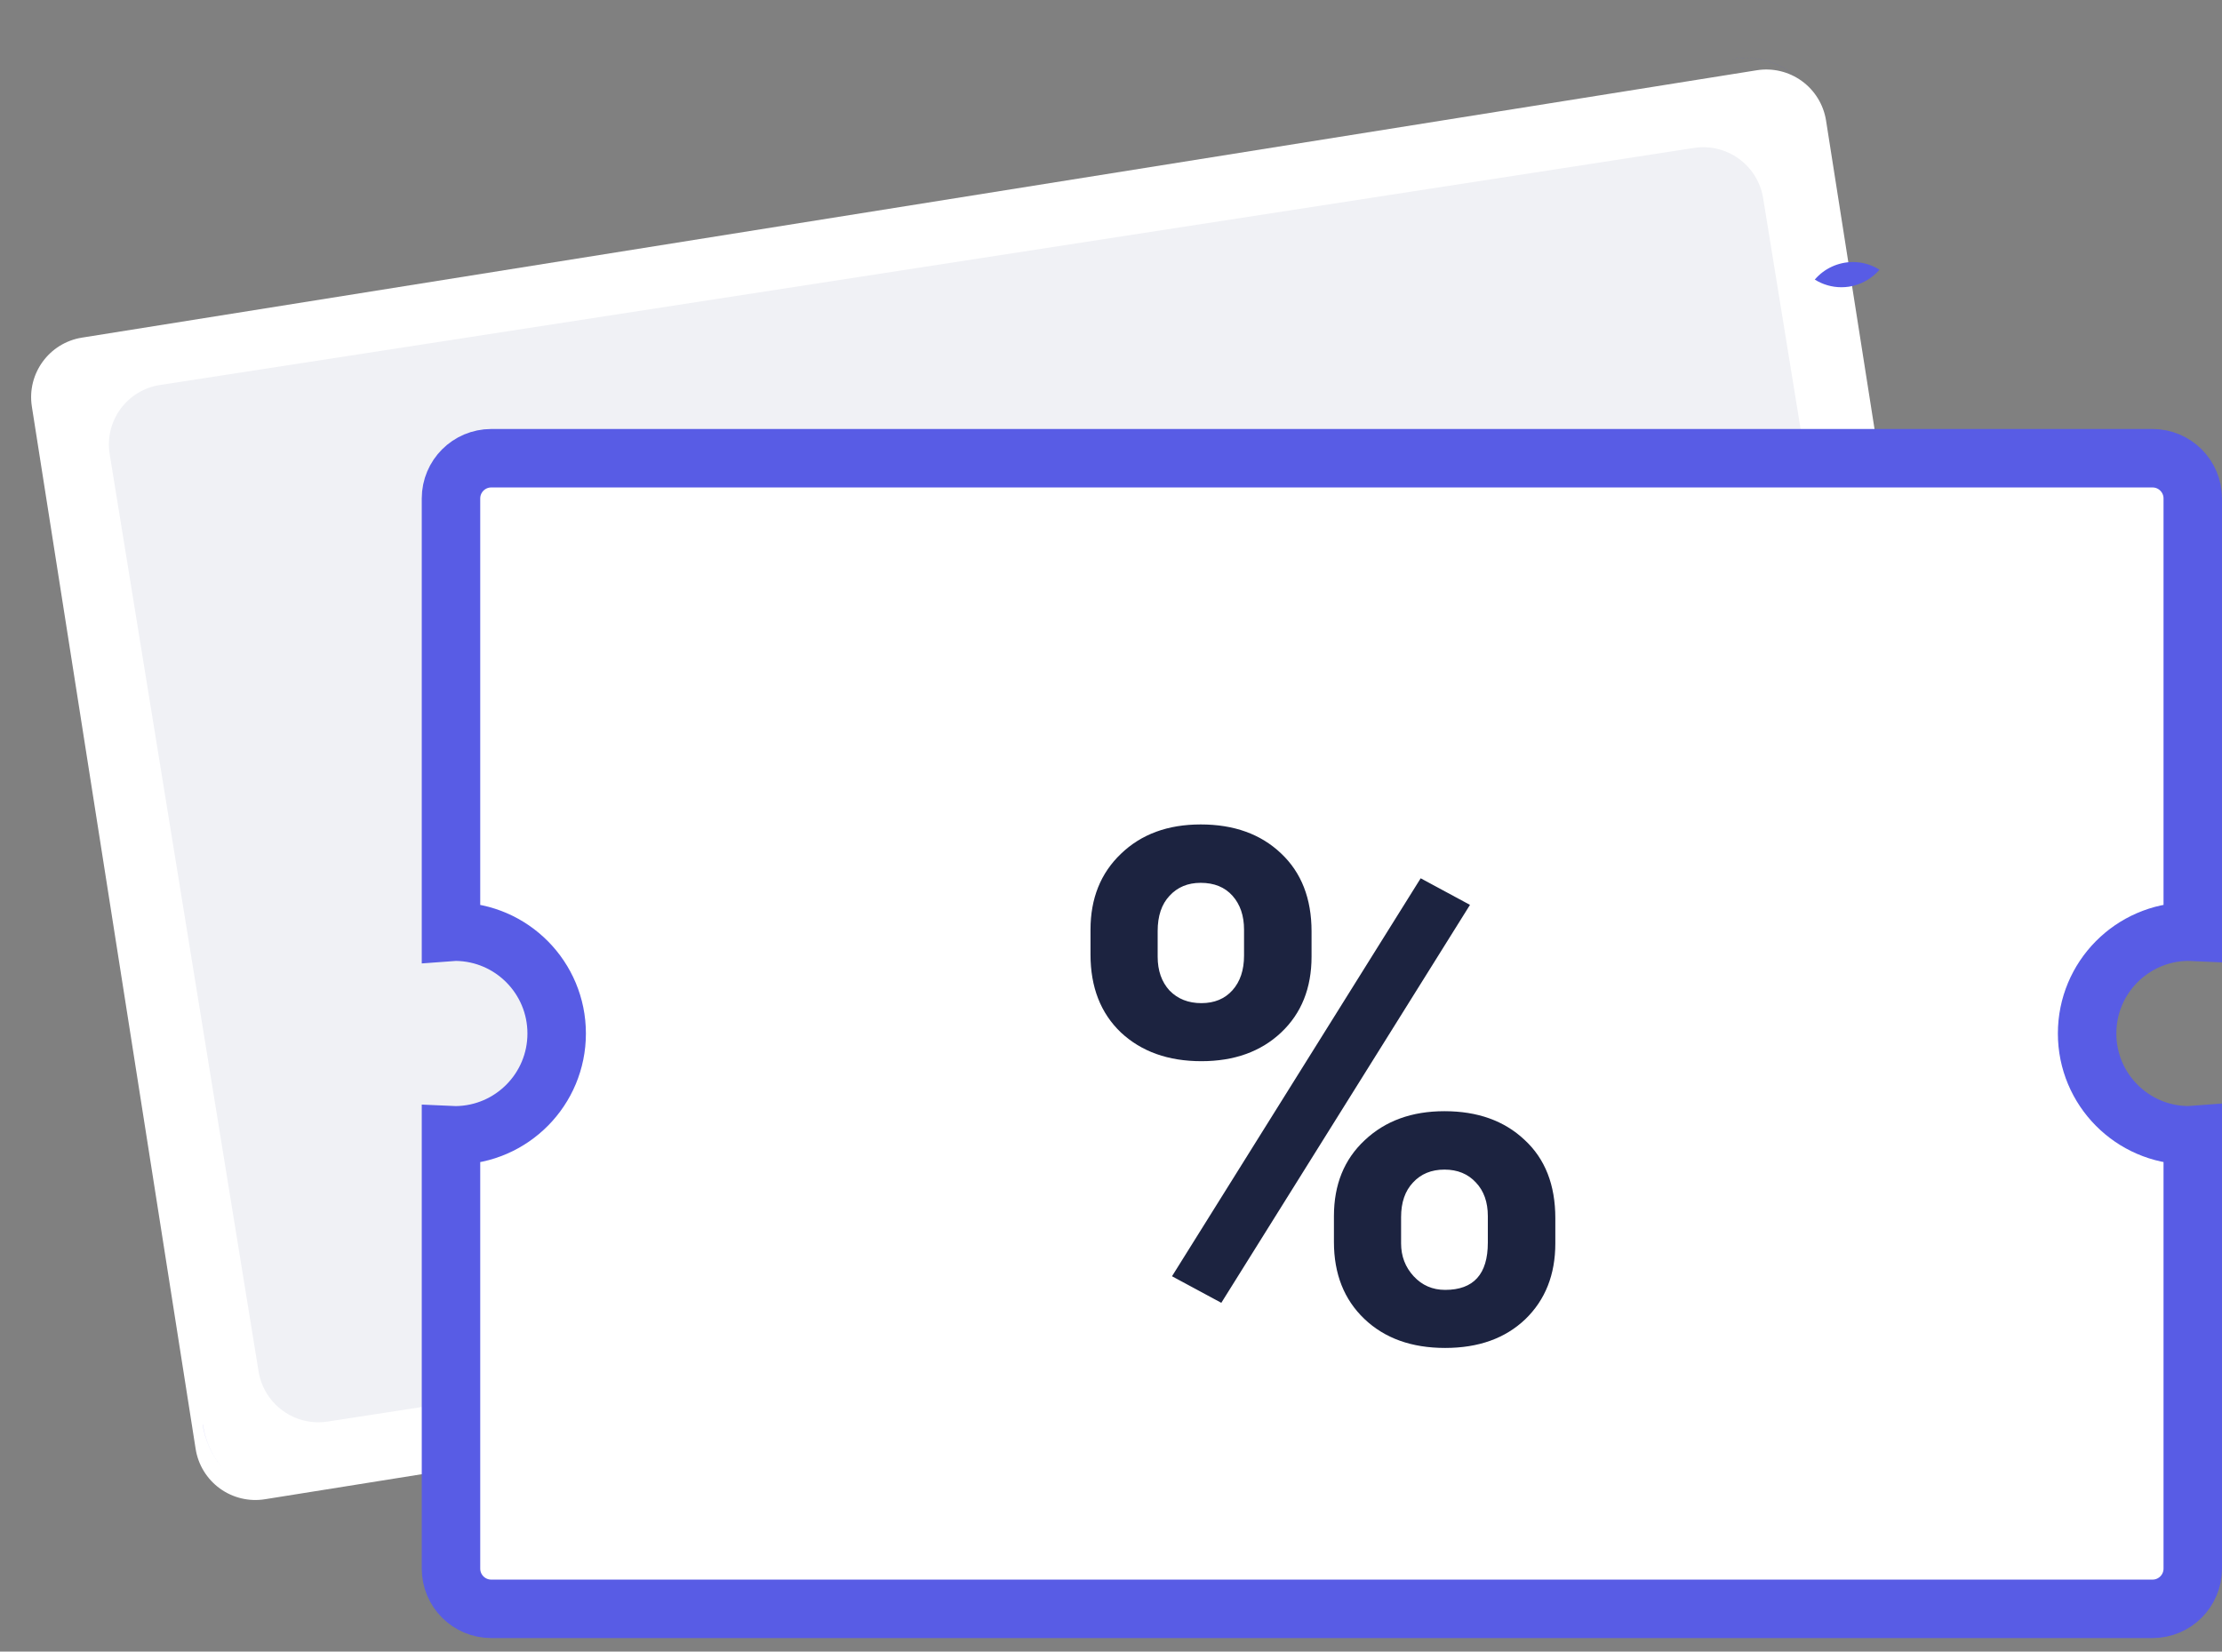 <svg width="152" height="113" viewBox="0 0 152 113" fill="none" xmlns="http://www.w3.org/2000/svg">
<rect x="0" y="0" width="152" height="113" fill="#808080" stroke="none"/>
<path d="M2.179 27.813C1.828 25.564 3.364 23.455 5.613 23.099L120.17 4.808C121.255 4.633 122.365 4.897 123.255 5.542C124.145 6.187 124.742 7.16 124.914 8.245L136.121 79.569C136.472 81.819 134.936 83.927 132.687 84.283L18.128 102.575C17.043 102.75 15.933 102.486 15.043 101.841C14.153 101.196 13.556 100.224 13.384 99.138L2.179 27.813Z" fill="white"/>
<path fill-rule="evenodd" clip-rule="evenodd" d="M119.4 3.967C120.827 3.97 122.194 4.54 123.2 5.553C121.984 4.319 120.245 3.754 118.536 4.038C118.822 3.991 119.111 3.967 119.4 3.967ZM128.57 18.452C128.035 19.077 127.294 19.489 126.481 19.614H126.48C126.308 19.64 126.134 19.652 125.96 19.652C125.317 19.652 124.688 19.47 124.144 19.128C124.797 18.366 125.751 17.928 126.755 17.928C127.397 17.928 128.026 18.11 128.57 18.452ZM127.406 25.735L127.406 25.735L125.707 25.996L127.406 25.735ZM127.406 25.735L127.407 25.735L127.666 27.447L127.406 25.735ZM13.871 97.479C14.03 98.534 14.472 99.526 15.15 100.35C14.473 99.525 14.032 98.532 13.876 97.476L13.871 97.479Z" fill="#585CE5"/>
<path d="M7.5 31.053C7.328 29.968 7.597 28.86 8.247 27.974C8.897 27.089 9.874 26.5 10.96 26.338L115.864 10.124C118.113 9.766 120.23 11.288 120.607 13.534L130.798 76.334C130.97 77.419 130.701 78.527 130.051 79.413C129.401 80.298 128.424 80.887 127.338 81.049L22.434 97.258C20.185 97.616 18.068 96.094 17.691 93.848L7.5 31.053Z" fill="#F0F1F5"/>
<path d="M147.251 110.074H33.601C32.083 110.072 30.853 108.843 30.851 107.325V77.668C30.96 77.673 31.075 77.677 31.196 77.677C35.011 77.631 38.08 74.526 38.08 70.711C38.08 66.895 35.011 63.79 31.196 63.744C31.082 63.744 30.966 63.744 30.851 63.753V34.101C30.853 32.583 32.083 31.353 33.601 31.351H147.251C148.769 31.353 149.998 32.583 150 34.101V63.751C149.892 63.746 149.776 63.742 149.656 63.742C145.841 63.788 142.773 66.893 142.773 70.709C142.773 74.524 145.841 77.629 149.656 77.675C149.77 77.675 149.886 77.675 150 77.666V107.325C149.998 108.842 148.768 110.072 147.251 110.074Z" fill="white" stroke="#585CE5" stroke-width="4"/>
<g clip-path="url(#clip0_0_5529)">
<path d="M74.598 63.608C74.598 61.471 75.292 59.74 76.68 58.416C78.067 57.077 79.886 56.407 82.135 56.407C84.416 56.407 86.25 57.069 87.638 58.393C89.025 59.7 89.719 61.479 89.719 63.728V65.451C89.719 67.604 89.025 69.335 87.638 70.643C86.25 71.951 84.431 72.605 82.183 72.605C79.918 72.605 78.083 71.951 76.68 70.643C75.292 69.319 74.598 67.54 74.598 65.307V63.608ZM79.192 65.451C79.192 66.408 79.463 67.181 80.005 67.772C80.564 68.346 81.289 68.633 82.183 68.633C83.076 68.633 83.785 68.338 84.312 67.748C84.838 67.157 85.101 66.368 85.101 65.379V63.608C85.101 62.651 84.838 61.878 84.312 61.288C83.785 60.697 83.06 60.402 82.135 60.402C81.257 60.402 80.548 60.697 80.005 61.288C79.463 61.862 79.192 62.667 79.192 63.704V65.451ZM91.25 83.204C91.25 81.05 91.952 79.32 93.356 78.012C94.76 76.688 96.578 76.026 98.811 76.026C101.076 76.026 102.902 76.68 104.29 77.988C105.694 79.28 106.395 81.066 106.395 83.347V85.07C106.395 87.207 105.71 88.938 104.338 90.262C102.966 91.57 101.14 92.224 98.859 92.224C96.562 92.224 94.72 91.562 93.332 90.238C91.944 88.914 91.25 87.159 91.25 84.974V83.204ZM95.844 85.07C95.844 85.947 96.131 86.697 96.705 87.319C97.28 87.941 97.997 88.252 98.859 88.252C100.805 88.252 101.778 87.175 101.778 85.022V83.204C101.778 82.247 101.507 81.481 100.964 80.907C100.422 80.317 99.704 80.022 98.811 80.022C97.918 80.022 97.2 80.317 96.658 80.907C96.115 81.481 95.844 82.27 95.844 83.275V85.07ZM83.546 89.137L80.173 87.319L97.184 60.091L100.557 61.91L83.546 89.137Z" fill="#1C2340"/>
</g>
<defs>
<clipPath id="clip0_0_5529">
<rect width="37" height="57" fill="white" transform="translate(72.325 46.745)"/>
</clipPath>
</defs>
</svg>
